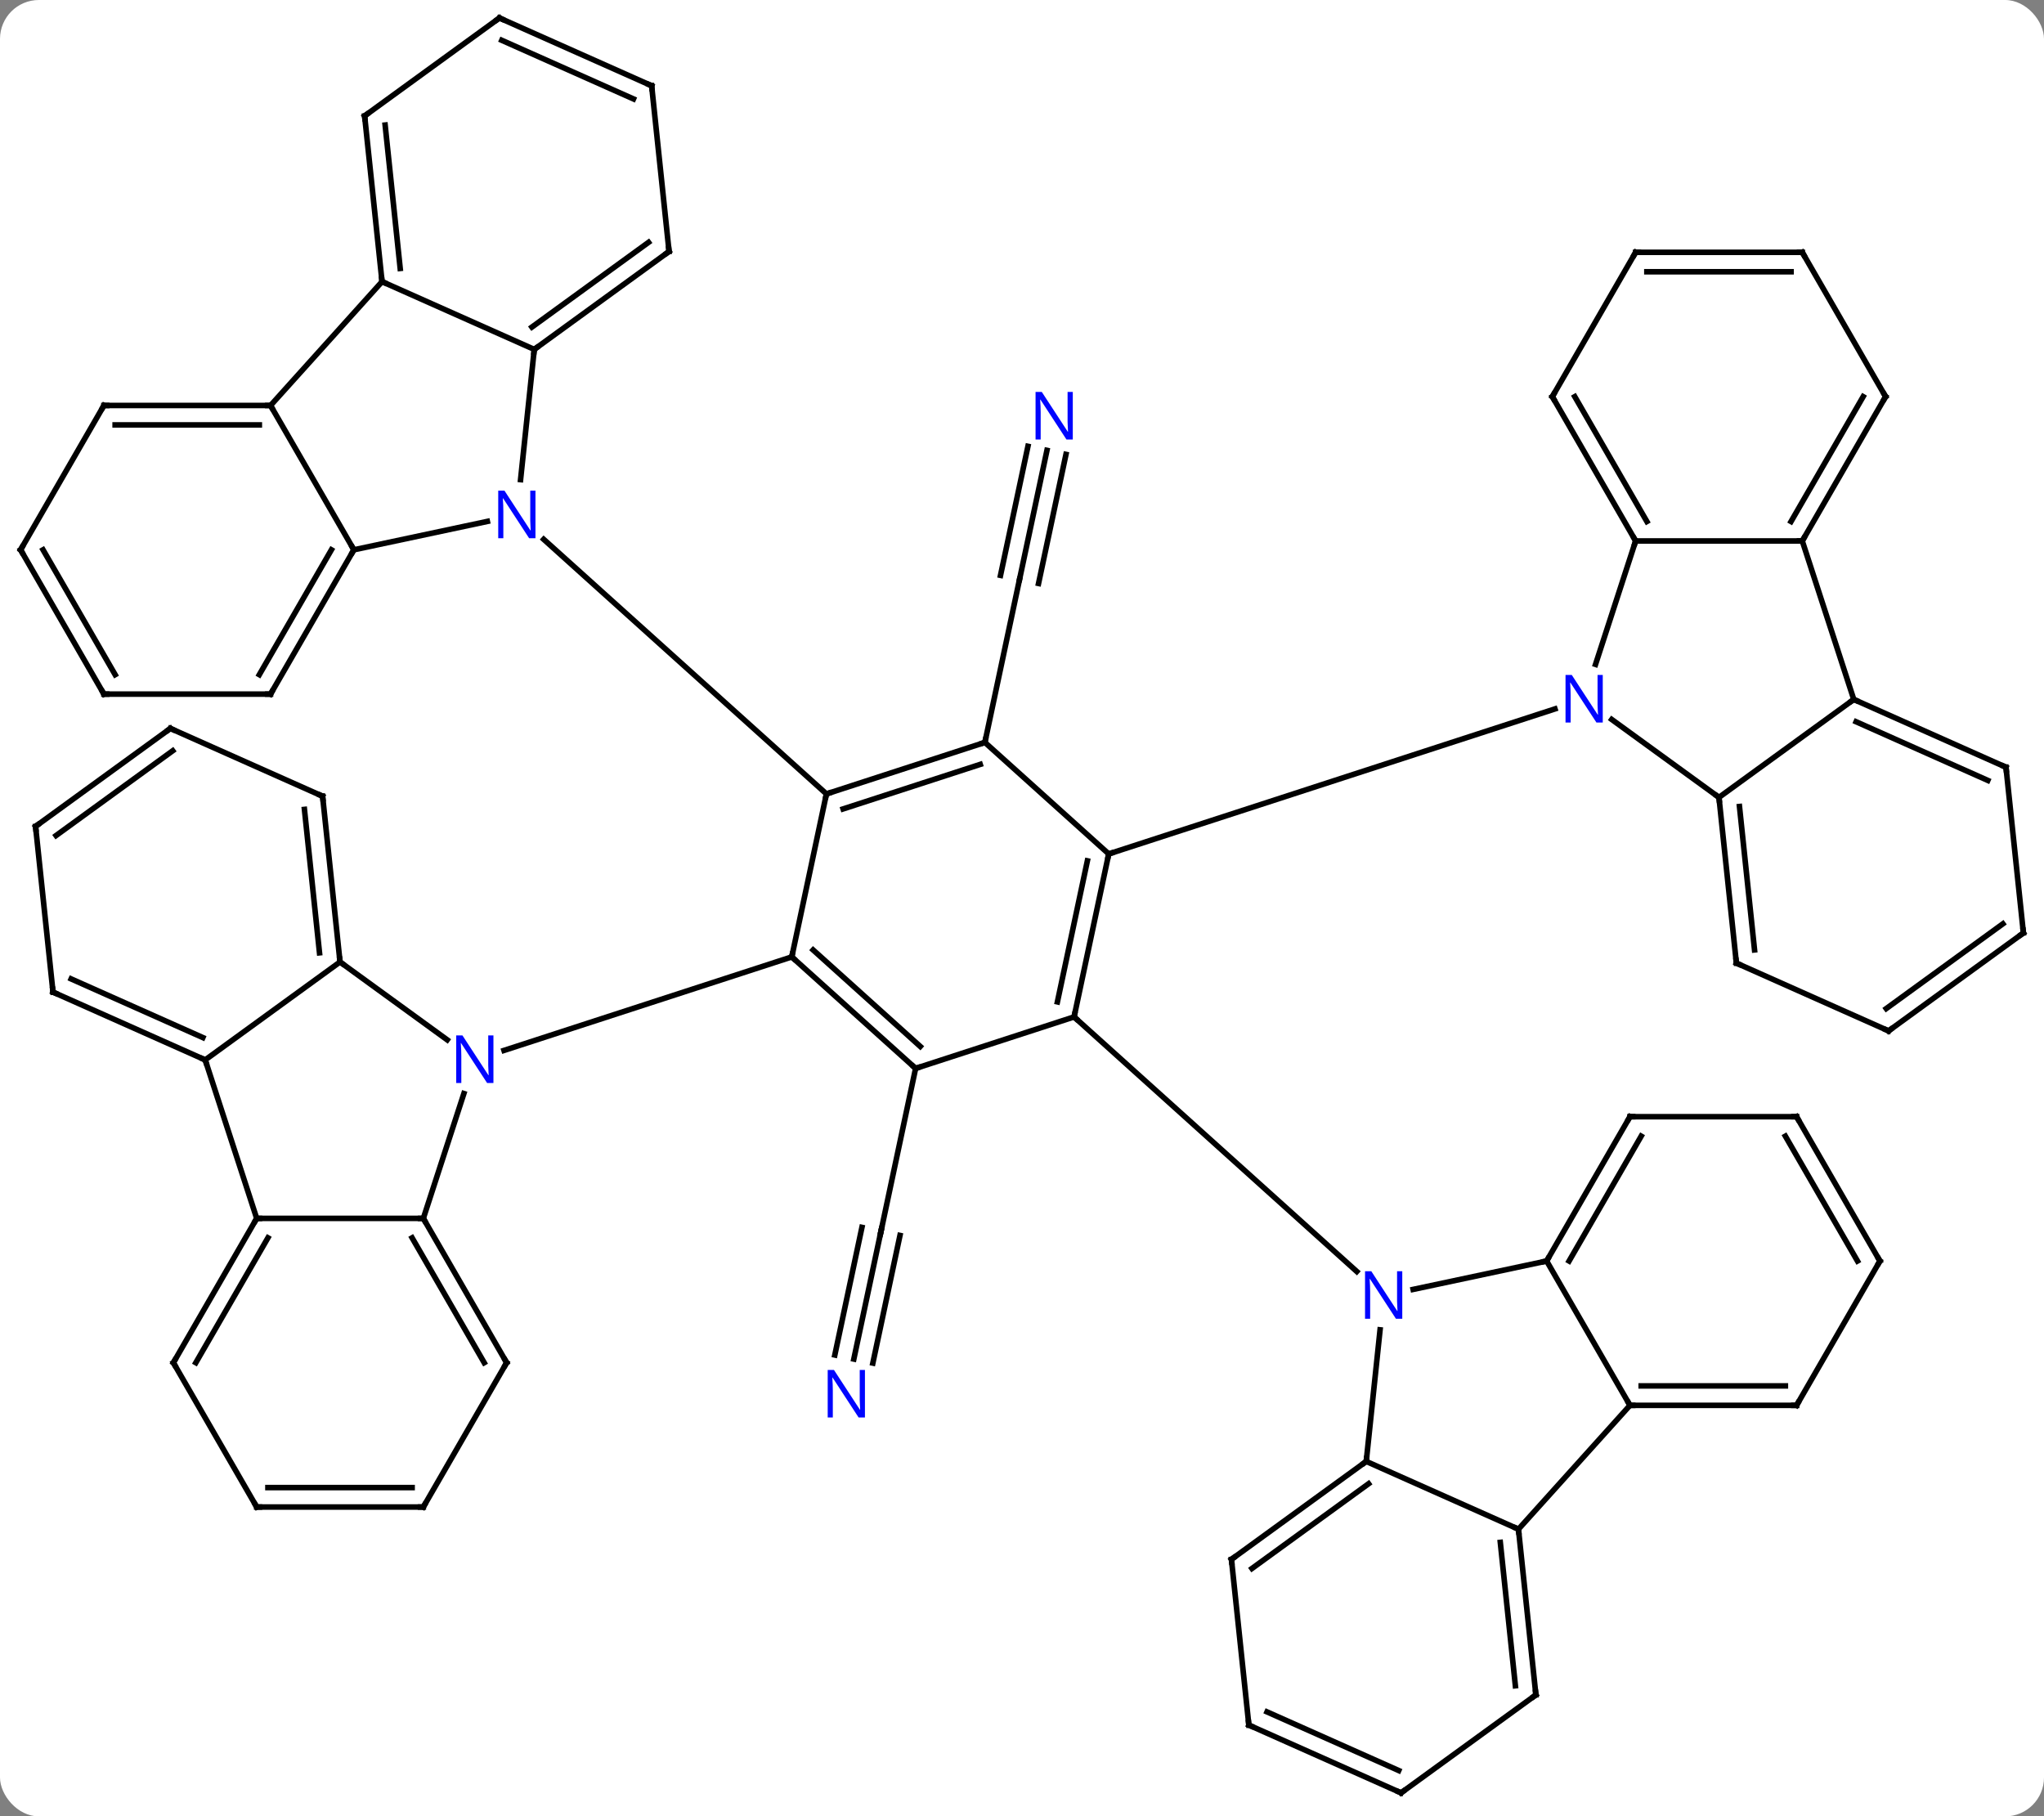 <svg width="368" viewBox="0 0 368 327" style="fill-opacity:1; color-rendering:auto; color-interpolation:auto; text-rendering:auto; stroke:black; stroke-linecap:square; stroke-miterlimit:10; shape-rendering:auto; stroke-opacity:1; fill:black; stroke-dasharray:none; font-weight:normal; stroke-width:1; font-family:'Open Sans'; font-style:normal; stroke-linejoin:miter; font-size:12; stroke-dashoffset:0; image-rendering:auto;" height="327" class="cas-substance-image" xmlns:xlink="http://www.w3.org/1999/xlink" xmlns="http://www.w3.org/2000/svg"><rect x="0" y="0" width="368" height="327" fill="#808080" stroke="none"/><svg class="cas-substance-single-component"><rect y="0" x="0" width="368" stroke="none" ry="7" rx="7" height="327" fill="white" class="cas-substance-group"/><svg y="0" x="0" width="368" viewBox="0 0 368 327" style="fill:black;" height="327" class="cas-substance-single-component-image"><svg><g><g transform="translate(184,163)" style="text-rendering:geometricPrecision; color-rendering:optimizeQuality; color-interpolation:linearRGB; stroke-linecap:butt; image-rendering:optimizeQuality;"><line y2="81.669" y1="58.689" x2="-30.277" x1="-25.392" style="fill:none;"/><line y2="82.397" y1="59.417" x2="-26.853" x1="-21.968" style="fill:none;"/><line y2="80.942" y1="57.961" x2="-33.7" x1="-28.816" style="fill:none;"/><line y2="29.343" y1="58.689" x2="-19.155" x1="-25.392" style="fill:none;"/><line y2="-81.919" y1="-58.689" x2="4.494" x1="-0.444" style="fill:none;"/><line y2="-82.647" y1="-59.417" x2="1.07" x1="-3.868" style="fill:none;"/><line y2="-81.192" y1="-57.961" x2="7.917" x1="2.979" style="fill:none;"/><line y2="-29.343" y1="-58.689" x2="-6.681" x1="-0.444" style="fill:none;"/><line y2="-9.27" y1="20.073" x2="15.615" x1="9.378" style="fill:none;"/><line y2="-8.021" y1="17.369" x2="11.771" x1="6.375" style="fill:none;"/><line y2="29.343" y1="20.073" x2="-19.155" x1="9.378" style="fill:none;"/><line y2="65.904" y1="20.073" x2="60.274" x1="9.378" style="fill:none;"/><line y2="-29.343" y1="-9.27" x2="-6.681" x1="15.615" style="fill:none;"/><line y2="-35.376" y1="-9.27" x2="95.954" x1="15.615" style="fill:none;"/><line y2="9.27" y1="29.343" x2="-41.448" x1="-19.155" style="fill:none;"/><line y2="8.021" y1="25.39" x2="-37.604" x1="-18.315" style="fill:none;"/><line y2="-20.073" y1="-29.343" x2="-35.211" x1="-6.681" style="fill:none;"/><line y2="-17.369" y1="-25.39" x2="-32.208" x1="-7.521" style="fill:none;"/><line y2="-20.073" y1="9.27" x2="-35.211" x1="-41.448" style="fill:none;"/><line y2="26.106" y1="9.27" x2="-93.26" x1="-41.448" style="fill:none;"/><line y2="-65.904" y1="-20.073" x2="-86.11" x1="-35.211" style="fill:none;"/><line y2="64.02" y1="69.131" x2="94.458" x1="70.42" style="fill:none;"/><line y2="100.095" y1="76.405" x2="61.977" x1="64.466" style="fill:none;"/><line y2="90.003" y1="64.02" x2="109.458" x1="94.458" style="fill:none;"/><line y2="38.04" y1="64.02" x2="109.458" x1="94.458" style="fill:none;"/><line y2="41.54" y1="64.02" x2="111.479" x1="98.499" style="fill:none;"/><line y2="112.296" y1="100.095" x2="89.382" x1="61.977" style="fill:none;"/><line y2="117.729" y1="100.095" x2="37.707" x1="61.977" style="fill:none;"/><line y2="119.373" y1="104.114" x2="41.399" x1="62.4" style="fill:none;"/><line y2="112.296" y1="90.003" x2="89.382" x1="109.458" style="fill:none;"/><line y2="90.003" y1="90.003" x2="139.458" x1="109.458" style="fill:none;"/><line y2="86.503" y1="86.503" x2="137.437" x1="111.479" style="fill:none;"/><line y2="38.04" y1="38.04" x2="139.458" x1="109.458" style="fill:none;"/><line y2="142.131" y1="112.296" x2="92.52" x1="89.382" style="fill:none;"/><line y2="140.488" y1="114.672" x2="88.828" x1="86.113" style="fill:none;"/><line y2="147.564" y1="117.729" x2="40.842" x1="37.707" style="fill:none;"/><line y2="64.02" y1="90.003" x2="154.458" x1="139.458" style="fill:none;"/><line y2="64.02" y1="38.04" x2="154.458" x1="139.458" style="fill:none;"/><line y2="64.02" y1="41.54" x2="150.417" x1="137.437" style="fill:none;"/><line y2="159.765" y1="142.131" x2="68.247" x1="92.52" style="fill:none;"/><line y2="159.765" y1="147.564" x2="68.247" x1="40.842" style="fill:none;"/><line y2="155.746" y1="145.188" x2="67.825" x1="44.112" style="fill:none;"/><line y2="-19.449" y1="-33.473" x2="125.481" x1="106.178" style="fill:none;"/><line y2="-65.613" y1="-43.391" x2="110.481" x1="103.258" style="fill:none;"/><line y2="-37.083" y1="-19.449" x2="149.751" x1="125.481" style="fill:none;"/><line y2="10.386" y1="-19.449" x2="128.616" x1="125.481" style="fill:none;"/><line y2="8.011" y1="-17.805" x2="131.886" x1="129.173" style="fill:none;"/><line y2="-65.613" y1="-65.613" x2="140.481" x1="110.481" style="fill:none;"/><line y2="-91.593" y1="-65.613" x2="95.481" x1="110.481" style="fill:none;"/><line y2="-91.593" y1="-69.113" x2="99.522" x1="112.502" style="fill:none;"/><line y2="-65.613" y1="-37.083" x2="140.481" x1="149.751" style="fill:none;"/><line y2="-24.879" y1="-37.083" x2="177.156" x1="149.751" style="fill:none;"/><line y2="-22.504" y1="-33.064" x2="173.886" x1="150.173" style="fill:none;"/><line y2="22.59" y1="10.386" x2="156.021" x1="128.616" style="fill:none;"/><line y2="-91.593" y1="-65.613" x2="155.481" x1="140.481" style="fill:none;"/><line y2="-91.593" y1="-69.113" x2="151.44" x1="138.46" style="fill:none;"/><line y2="-117.576" y1="-91.593" x2="110.481" x1="95.481" style="fill:none;"/><line y2="4.956" y1="-24.879" x2="180.291" x1="177.156" style="fill:none;"/><line y2="4.956" y1="22.59" x2="180.291" x1="156.021" style="fill:none;"/><line y2="3.312" y1="18.571" x2="176.599" x1="155.599" style="fill:none;"/><line y2="-117.576" y1="-91.593" x2="140.481" x1="155.481" style="fill:none;"/><line y2="-117.576" y1="-117.576" x2="140.481" x1="110.481" style="fill:none;"/><line y2="-114.076" y1="-114.076" x2="138.46" x1="112.502" style="fill:none;"/><line y2="10.179" y1="24.202" x2="-122.784" x1="-103.484" style="fill:none;"/><line y2="56.343" y1="33.871" x2="-107.784" x1="-100.483" style="fill:none;"/><line y2="27.813" y1="10.179" x2="-147.054" x1="-122.784" style="fill:none;"/><line y2="-19.659" y1="10.179" x2="-125.919" x1="-122.784" style="fill:none;"/><line y2="-17.284" y1="8.535" x2="-129.189" x1="-126.476" style="fill:none;"/><line y2="56.343" y1="56.343" x2="-137.784" x1="-107.784" style="fill:none;"/><line y2="82.323" y1="56.343" x2="-92.784" x1="-107.784" style="fill:none;"/><line y2="82.323" y1="59.843" x2="-96.825" x1="-109.805" style="fill:none;"/><line y2="56.343" y1="27.813" x2="-137.784" x1="-147.054" style="fill:none;"/><line y2="15.609" y1="27.813" x2="-174.459" x1="-147.054" style="fill:none;"/><line y2="13.234" y1="23.794" x2="-171.189" x1="-147.476" style="fill:none;"/><line y2="-31.86" y1="-19.659" x2="-153.324" x1="-125.919" style="fill:none;"/><line y2="82.323" y1="56.343" x2="-152.784" x1="-137.784" style="fill:none;"/><line y2="82.323" y1="59.843" x2="-148.743" x1="-135.763" style="fill:none;"/><line y2="108.306" y1="82.323" x2="-107.784" x1="-92.784" style="fill:none;"/><line y2="-14.226" y1="15.609" x2="-177.597" x1="-174.459" style="fill:none;"/><line y2="-14.226" y1="-31.86" x2="-177.597" x1="-153.324" style="fill:none;"/><line y2="-12.582" y1="-27.841" x2="-173.905" x1="-152.902" style="fill:none;"/><line y2="108.306" y1="82.323" x2="-137.784" x1="-152.784" style="fill:none;"/><line y2="108.306" y1="108.306" x2="-137.784" x1="-107.784" style="fill:none;"/><line y2="104.806" y1="104.806" x2="-135.763" x1="-109.805" style="fill:none;"/><line y2="-64.02" y1="-69.131" x2="-120.291" x1="-96.256" style="fill:none;"/><line y2="-100.095" y1="-76.655" x2="-87.813" x1="-90.276" style="fill:none;"/><line y2="-90.003" y1="-64.02" x2="-135.291" x1="-120.291" style="fill:none;"/><line y2="-38.04" y1="-64.02" x2="-135.291" x1="-120.291" style="fill:none;"/><line y2="-41.54" y1="-64.02" x2="-137.312" x1="-124.332" style="fill:none;"/><line y2="-112.296" y1="-100.095" x2="-115.218" x1="-87.813" style="fill:none;"/><line y2="-117.729" y1="-100.095" x2="-63.543" x1="-87.813" style="fill:none;"/><line y2="-119.373" y1="-104.114" x2="-67.235" x1="-88.236" style="fill:none;"/><line y2="-112.296" y1="-90.003" x2="-115.218" x1="-135.291" style="fill:none;"/><line y2="-90.003" y1="-90.003" x2="-165.291" x1="-135.291" style="fill:none;"/><line y2="-86.503" y1="-86.503" x2="-163.27" x1="-137.312" style="fill:none;"/><line y2="-38.04" y1="-38.04" x2="-165.291" x1="-135.291" style="fill:none;"/><line y2="-142.131" y1="-112.296" x2="-118.353" x1="-115.218" style="fill:none;"/><line y2="-140.487" y1="-114.671" x2="-114.661" x1="-111.948" style="fill:none;"/><line y2="-147.564" y1="-117.729" x2="-66.678" x1="-63.543" style="fill:none;"/><line y2="-64.02" y1="-90.003" x2="-180.291" x1="-165.291" style="fill:none;"/><line y2="-64.02" y1="-38.04" x2="-180.291" x1="-165.291" style="fill:none;"/><line y2="-64.02" y1="-41.54" x2="-176.25" x1="-163.27" style="fill:none;"/><line y2="-159.765" y1="-142.131" x2="-94.083" x1="-118.353" style="fill:none;"/><line y2="-159.765" y1="-147.564" x2="-94.083" x1="-66.678" style="fill:none;"/><line y2="-155.746" y1="-145.188" x2="-93.66" x1="-69.948" style="fill:none;"/><path style="fill:none; stroke-miterlimit:5;" d="M-25.496 59.178 L-25.392 58.689 L-25.288 58.2"/></g><g transform="translate(184,163)" style="stroke-linecap:butt; fill:rgb(0,5,255); text-rendering:geometricPrecision; color-rendering:optimizeQuality; image-rendering:optimizeQuality; font-family:'Open Sans'; stroke:rgb(0,5,255); color-interpolation:linearRGB; stroke-miterlimit:5;"><path style="stroke:none;" d="M-28.277 92.188 L-29.418 92.188 L-34.106 85.001 L-34.152 85.001 Q-34.059 86.266 -34.059 87.313 L-34.059 92.188 L-34.981 92.188 L-34.981 83.626 L-33.856 83.626 L-29.184 90.782 L-29.137 90.782 Q-29.137 90.626 -29.184 89.766 Q-29.231 88.907 -29.215 88.532 L-29.215 83.626 L-28.277 83.626 L-28.277 92.188 Z"/><path style="stroke:none;" d="M9.145 -83.876 L8.004 -83.876 L3.316 -91.063 L3.27 -91.063 Q3.363 -89.798 3.363 -88.751 L3.363 -83.876 L2.441 -83.876 L2.441 -92.438 L3.566 -92.438 L8.238 -85.282 L8.285 -85.282 Q8.285 -85.438 8.238 -86.298 Q8.191 -87.157 8.207 -87.532 L8.207 -92.438 L9.145 -92.438 L9.145 -83.876 Z"/><path style="fill:none; stroke:black;" d="M9.482 19.584 L9.378 20.073 L9.75 20.408"/><path style="fill:none; stroke:black;" d="M15.511 -8.781 L15.615 -9.27 L16.09 -9.425"/><path style="fill:none; stroke:black;" d="M-19.527 29.008 L-19.155 29.343 L-18.68 29.189"/><path style="fill:none; stroke:black;" d="M-7.157 -29.189 L-6.681 -29.343 L-6.577 -29.832"/><path style="fill:none; stroke:black;" d="M-41.076 9.605 L-41.448 9.27 L-41.344 8.781"/><path style="fill:none; stroke:black;" d="M-34.736 -20.227 L-35.211 -20.073 L-35.315 -19.584"/><path style="stroke:none;" d="M68.464 74.416 L67.323 74.416 L62.635 67.229 L62.589 67.229 Q62.682 68.494 62.682 69.541 L62.682 74.416 L61.76 74.416 L61.76 65.854 L62.885 65.854 L67.557 73.01 L67.604 73.01 Q67.604 72.854 67.557 71.994 Q67.51 71.135 67.526 70.76 L67.526 65.854 L68.464 65.854 L68.464 74.416 Z"/><path style="fill:none; stroke:black;" d="M94.708 63.587 L94.458 64.02 L93.969 64.124"/><path style="fill:none; stroke:black;" d="M61.572 100.389 L61.977 100.095 L62.029 99.598"/><path style="fill:none; stroke:black;" d="M109.958 90.003 L109.458 90.003 L109.208 89.57"/><path style="fill:none; stroke:black;" d="M109.208 38.473 L109.458 38.04 L109.958 38.04"/><path style="fill:none; stroke:black;" d="M89.434 112.793 L89.382 112.296 L88.925 112.093"/><path style="fill:none; stroke:black;" d="M38.111 117.435 L37.707 117.729 L37.759 118.226"/><path style="fill:none; stroke:black;" d="M138.958 90.003 L139.458 90.003 L139.708 89.57"/><path style="fill:none; stroke:black;" d="M138.958 38.04 L139.458 38.04 L139.708 38.473"/><path style="fill:none; stroke:black;" d="M92.468 141.634 L92.52 142.131 L92.115 142.425"/><path style="fill:none; stroke:black;" d="M40.79 147.067 L40.842 147.564 L41.299 147.767"/><path style="fill:none; stroke:black;" d="M154.208 64.453 L154.458 64.02 L154.208 63.587"/><path style="fill:none; stroke:black;" d="M68.651 159.471 L68.247 159.765 L67.79 159.562"/><path style="stroke:none;" d="M104.56 -32.927 L103.419 -32.927 L98.731 -40.114 L98.685 -40.114 Q98.778 -38.849 98.778 -37.802 L98.778 -32.927 L97.856 -32.927 L97.856 -41.489 L98.981 -41.489 L103.653 -34.333 L103.7 -34.333 Q103.7 -34.489 103.653 -35.349 Q103.606 -36.208 103.622 -36.583 L103.622 -41.489 L104.56 -41.489 L104.56 -32.927 Z"/><path style="fill:none; stroke:black;" d="M125.533 -18.952 L125.481 -19.449 L125.076 -19.743"/><path style="fill:none; stroke:black;" d="M110.231 -66.046 L110.481 -65.613 L110.326 -65.138"/><path style="fill:none; stroke:black;" d="M150.208 -36.88 L149.751 -37.083 L149.346 -36.789"/><path style="fill:none; stroke:black;" d="M128.564 9.889 L128.616 10.386 L129.073 10.589"/><path style="fill:none; stroke:black;" d="M140.731 -66.046 L140.481 -65.613 L139.981 -65.613"/><path style="fill:none; stroke:black;" d="M95.731 -91.16 L95.481 -91.593 L95.731 -92.026"/><path style="fill:none; stroke:black;" d="M176.699 -25.082 L177.156 -24.879 L177.208 -24.382"/><path style="fill:none; stroke:black;" d="M155.564 22.387 L156.021 22.59 L156.425 22.296"/><path style="fill:none; stroke:black;" d="M155.231 -91.16 L155.481 -91.593 L155.231 -92.026"/><path style="fill:none; stroke:black;" d="M110.231 -117.143 L110.481 -117.576 L110.981 -117.576"/><path style="fill:none; stroke:black;" d="M180.239 4.459 L180.291 4.956 L179.887 5.25"/><path style="fill:none; stroke:black;" d="M140.731 -117.143 L140.481 -117.576 L139.981 -117.576"/><path style="stroke:none;" d="M-95.162 31.969 L-96.303 31.969 L-100.991 24.782 L-101.037 24.782 Q-100.944 26.047 -100.944 27.094 L-100.944 31.969 L-101.866 31.969 L-101.866 23.407 L-100.741 23.407 L-96.069 30.563 L-96.022 30.563 Q-96.022 30.407 -96.069 29.547 Q-96.116 28.688 -96.1 28.313 L-96.1 23.407 L-95.162 23.407 L-95.162 31.969 Z"/><path style="fill:none; stroke:black;" d="M-122.836 9.682 L-122.784 10.179 L-122.379 10.473"/><path style="fill:none; stroke:black;" d="M-107.534 56.776 L-107.784 56.343 L-108.284 56.343"/><path style="fill:none; stroke:black;" d="M-147.511 27.61 L-147.054 27.813 L-146.899 28.288"/><path style="fill:none; stroke:black;" d="M-125.867 -19.162 L-125.919 -19.659 L-126.376 -19.862"/><path style="fill:none; stroke:black;" d="M-138.034 56.776 L-137.784 56.343 L-137.284 56.343"/><path style="fill:none; stroke:black;" d="M-93.034 81.89 L-92.784 82.323 L-93.034 82.756"/><path style="fill:none; stroke:black;" d="M-174.002 15.812 L-174.459 15.609 L-174.511 15.112"/><path style="fill:none; stroke:black;" d="M-152.867 -31.657 L-153.324 -31.86 L-153.728 -31.566"/><path style="fill:none; stroke:black;" d="M-152.534 81.89 L-152.784 82.323 L-152.534 82.756"/><path style="fill:none; stroke:black;" d="M-107.534 107.873 L-107.784 108.306 L-108.284 108.306"/><path style="fill:none; stroke:black;" d="M-177.545 -13.729 L-177.597 -14.226 L-177.192 -14.52"/><path style="fill:none; stroke:black;" d="M-138.034 107.873 L-137.784 108.306 L-137.284 108.306"/><path style="stroke:none;" d="M-87.596 -66.104 L-88.737 -66.104 L-93.425 -73.291 L-93.471 -73.291 Q-93.378 -72.026 -93.378 -70.979 L-93.378 -66.104 L-94.3 -66.104 L-94.3 -74.666 L-93.175 -74.666 L-88.503 -67.51 L-88.456 -67.51 Q-88.456 -67.666 -88.503 -68.526 Q-88.55 -69.385 -88.534 -69.76 L-88.534 -74.666 L-87.596 -74.666 L-87.596 -66.104 Z"/><path style="fill:none; stroke:black;" d="M-120.541 -63.587 L-120.291 -64.02 L-120.541 -64.453"/><path style="fill:none; stroke:black;" d="M-87.409 -100.389 L-87.813 -100.095 L-87.865 -99.598"/><path style="fill:none; stroke:black;" d="M-135.791 -90.003 L-135.291 -90.003 L-135.041 -89.57"/><path style="fill:none; stroke:black;" d="M-135.041 -38.473 L-135.291 -38.04 L-135.791 -38.04"/><path style="fill:none; stroke:black;" d="M-115.27 -112.793 L-115.218 -112.296 L-114.761 -112.093"/><path style="fill:none; stroke:black;" d="M-63.947 -117.435 L-63.543 -117.729 L-63.595 -118.226"/><path style="fill:none; stroke:black;" d="M-164.791 -90.003 L-165.291 -90.003 L-165.541 -89.57"/><path style="fill:none; stroke:black;" d="M-164.791 -38.04 L-165.291 -38.04 L-165.541 -38.473"/><path style="fill:none; stroke:black;" d="M-118.301 -141.634 L-118.353 -142.131 L-117.948 -142.425"/><path style="fill:none; stroke:black;" d="M-66.626 -147.067 L-66.678 -147.564 L-67.135 -147.767"/><path style="fill:none; stroke:black;" d="M-180.041 -64.453 L-180.291 -64.02 L-180.041 -63.587"/><path style="fill:none; stroke:black;" d="M-94.487 -159.471 L-94.083 -159.765 L-93.626 -159.562"/></g></g></svg></svg></svg></svg>